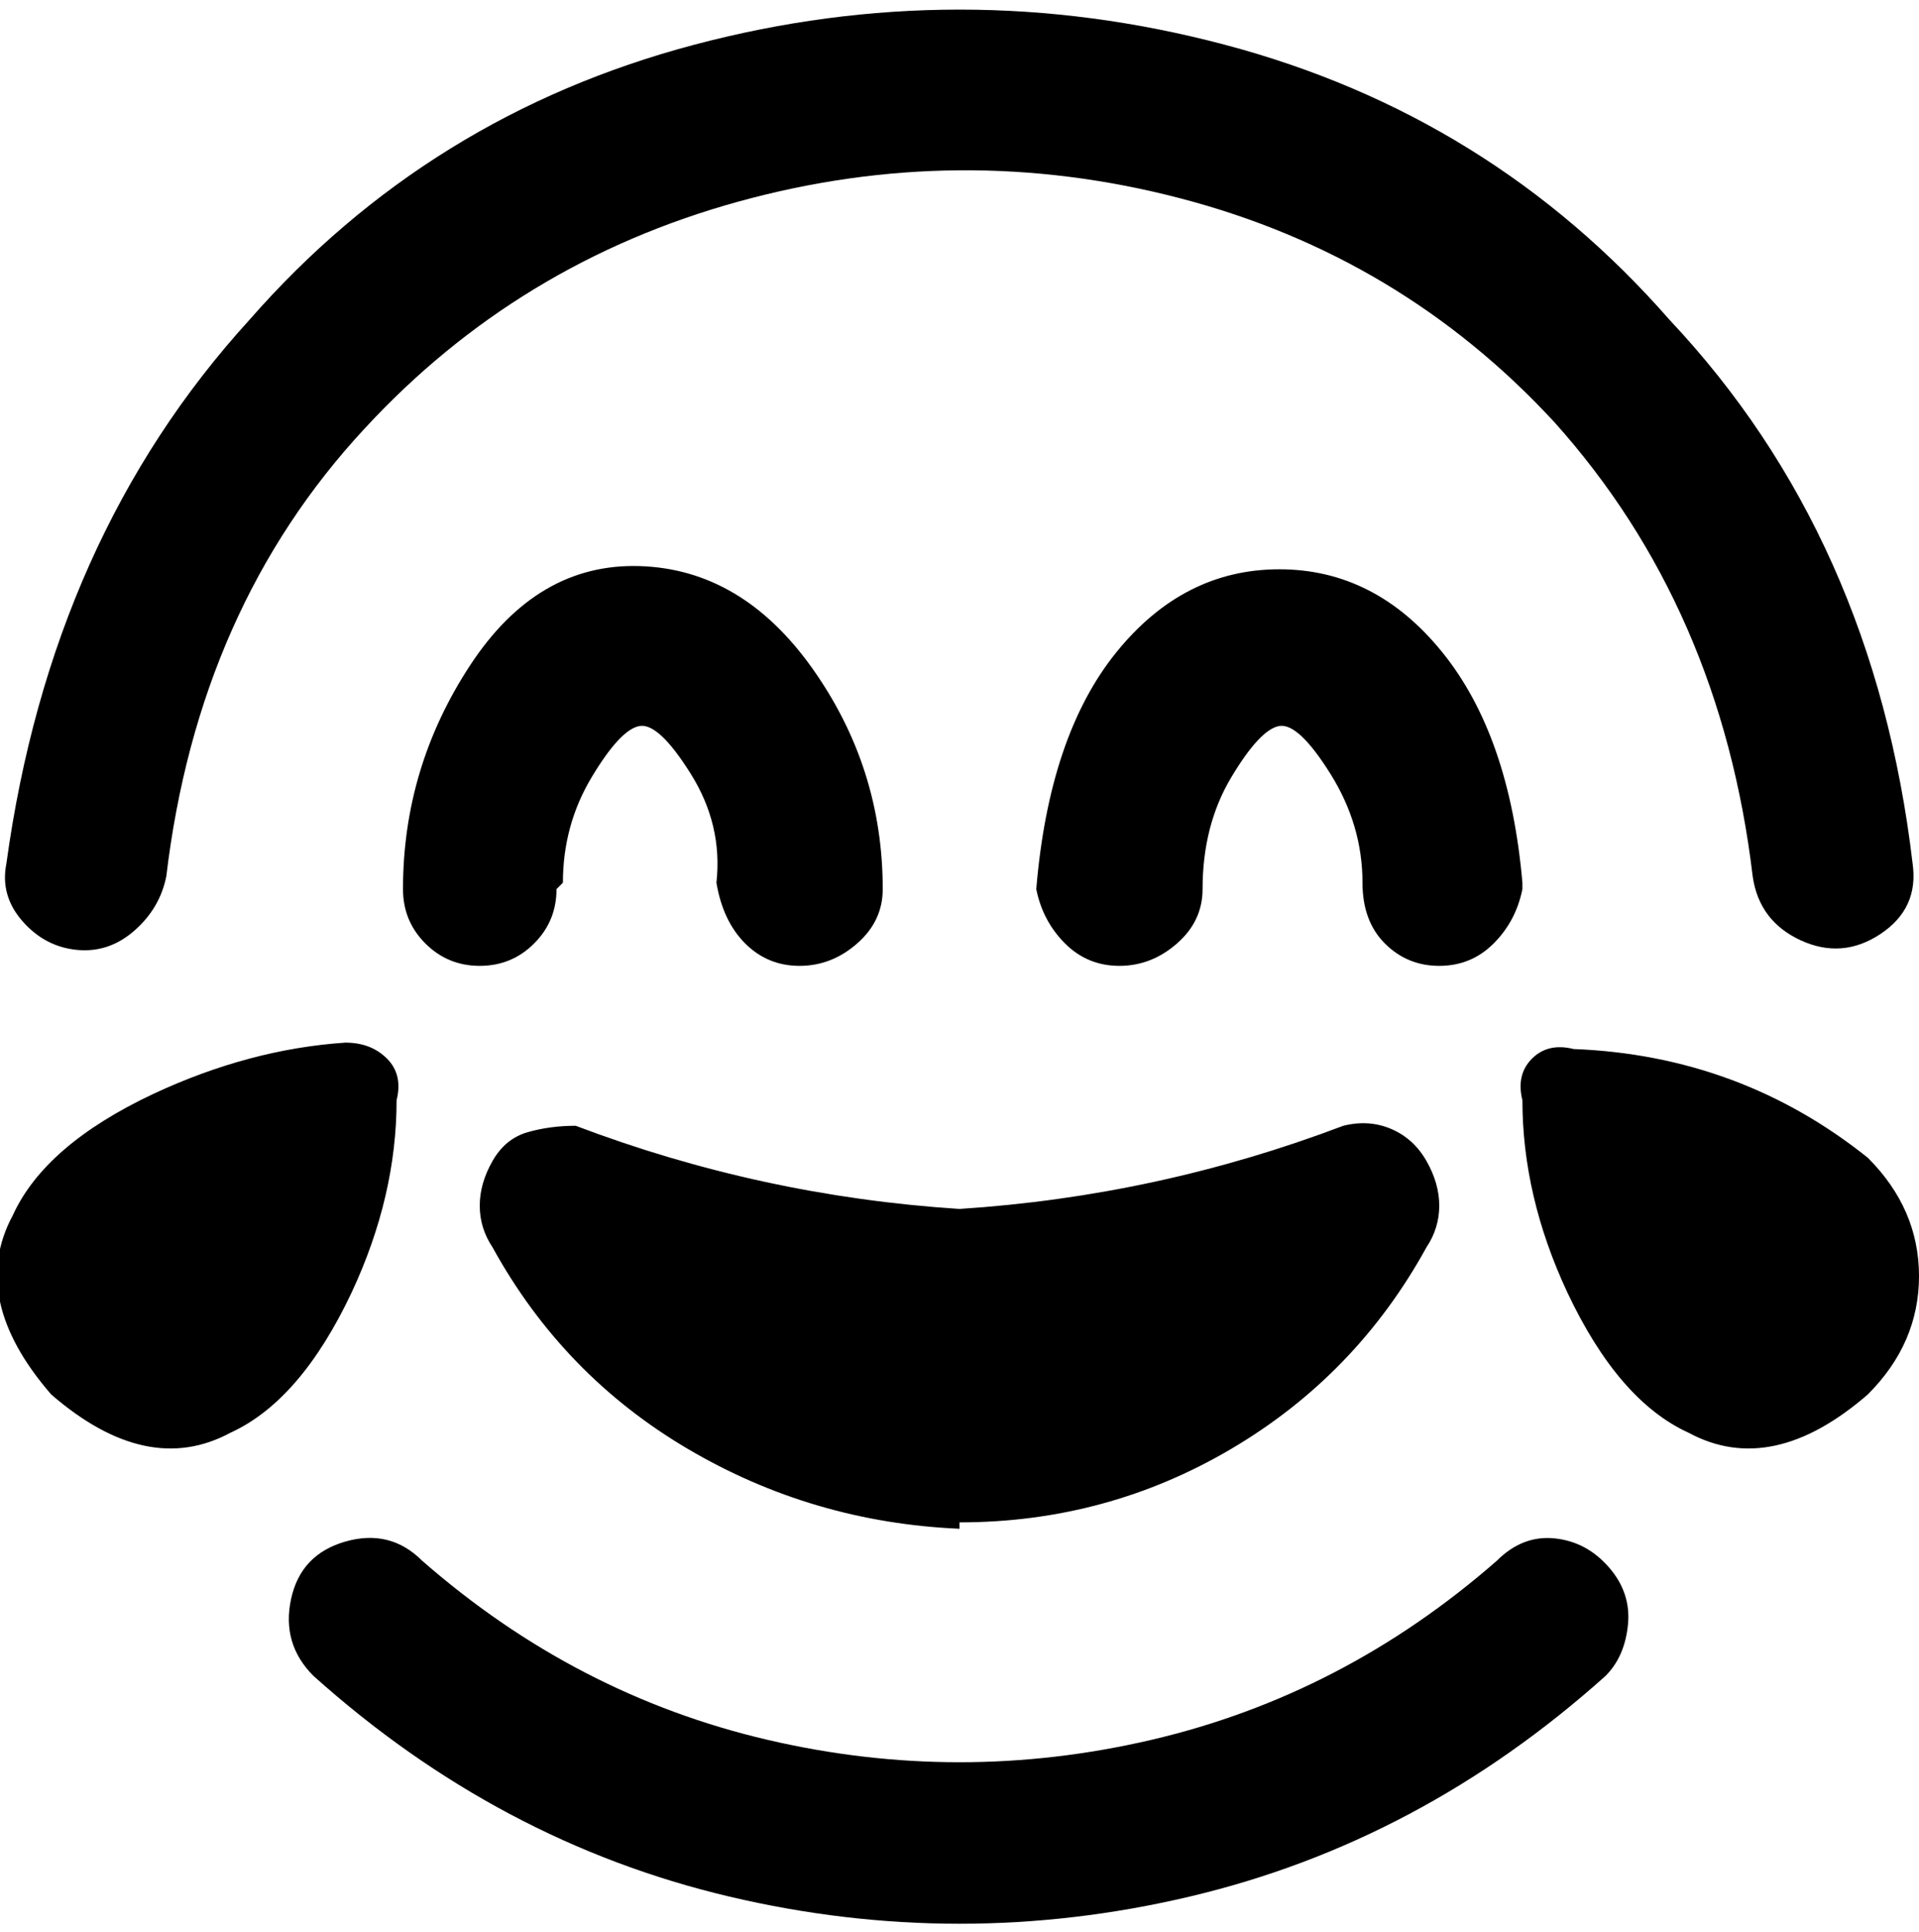 <svg viewBox="0 0 300 302.001" xmlns="http://www.w3.org/2000/svg"><path d="M1 135q7-51 38-85 28-32 69.5-43t83 0Q233 18 261 50q32 34 38 85 1 7-5 11t-12.5 1q-6.5-3-7.5-10-5-42-31-71-24-26-58.5-35t-69 .5Q81 41 57 67q-26 28-31 70-1 5-5 8.5t-9 3q-5-.5-8.5-4.5T1 135zm233 109q-24 21-54 28t-60 0q-30-7-54-28-5-5-12-3t-8.5 9q-1.5 7 3.5 12 29 26 65 34.5t72 0q36-8.5 65-34.5 3-3 3.5-8t-3-9q-3.5-4-8.5-4.5t-9 3.5zM88 138q0-9 4.5-16.5t7.5-8q3-.5 8 7.5t4 17q1 6 4.5 9.5t8.5 3.5q5 0 9-3.5t4-8.5q0-19-11-34.5t-27-16Q84 88 73.5 104T63 139q0 5 3.5 8.5T75 151q5 0 8.5-3.5T87 139l1-1zm150 0q-2-23-12.5-36T200 89q-15 0-25.5 13T162 139q1 5 4.5 8.5t8.5 3.5q5 0 9-3.5t4-8.5q0-10 4.5-17.5t7.5-8q3-.5 8 7.5t5 17q0 6 3.5 9.5t8.5 3.5q5 0 8.5-3.5t4.5-8.5v-1zm-88 100q23 0 42.5-11.5T223 195q2-3 2-6.5t-2-7q-2-3.5-5.5-5t-7.5-.5q-29 11-60 13-31-2-60-13-4 0-7.5 1t-5.5 4.5q-2 3.5-2 7t2 6.5q11 20 30.5 31.5T150 239v-1zm142-57q-20-16-46-17-4-1-6.5 1.5T238 172q0 15 7 30 8 17 19 22 13 7 28-6 8-8 8-18.5t-8-18.5zM54 163q-15 1-30 8-17 8-22 19-7 13 6 28 15 13 28 6 11-5 19-22 7-15 7-30 1-4-1.5-6.5T54 163z"/></svg>